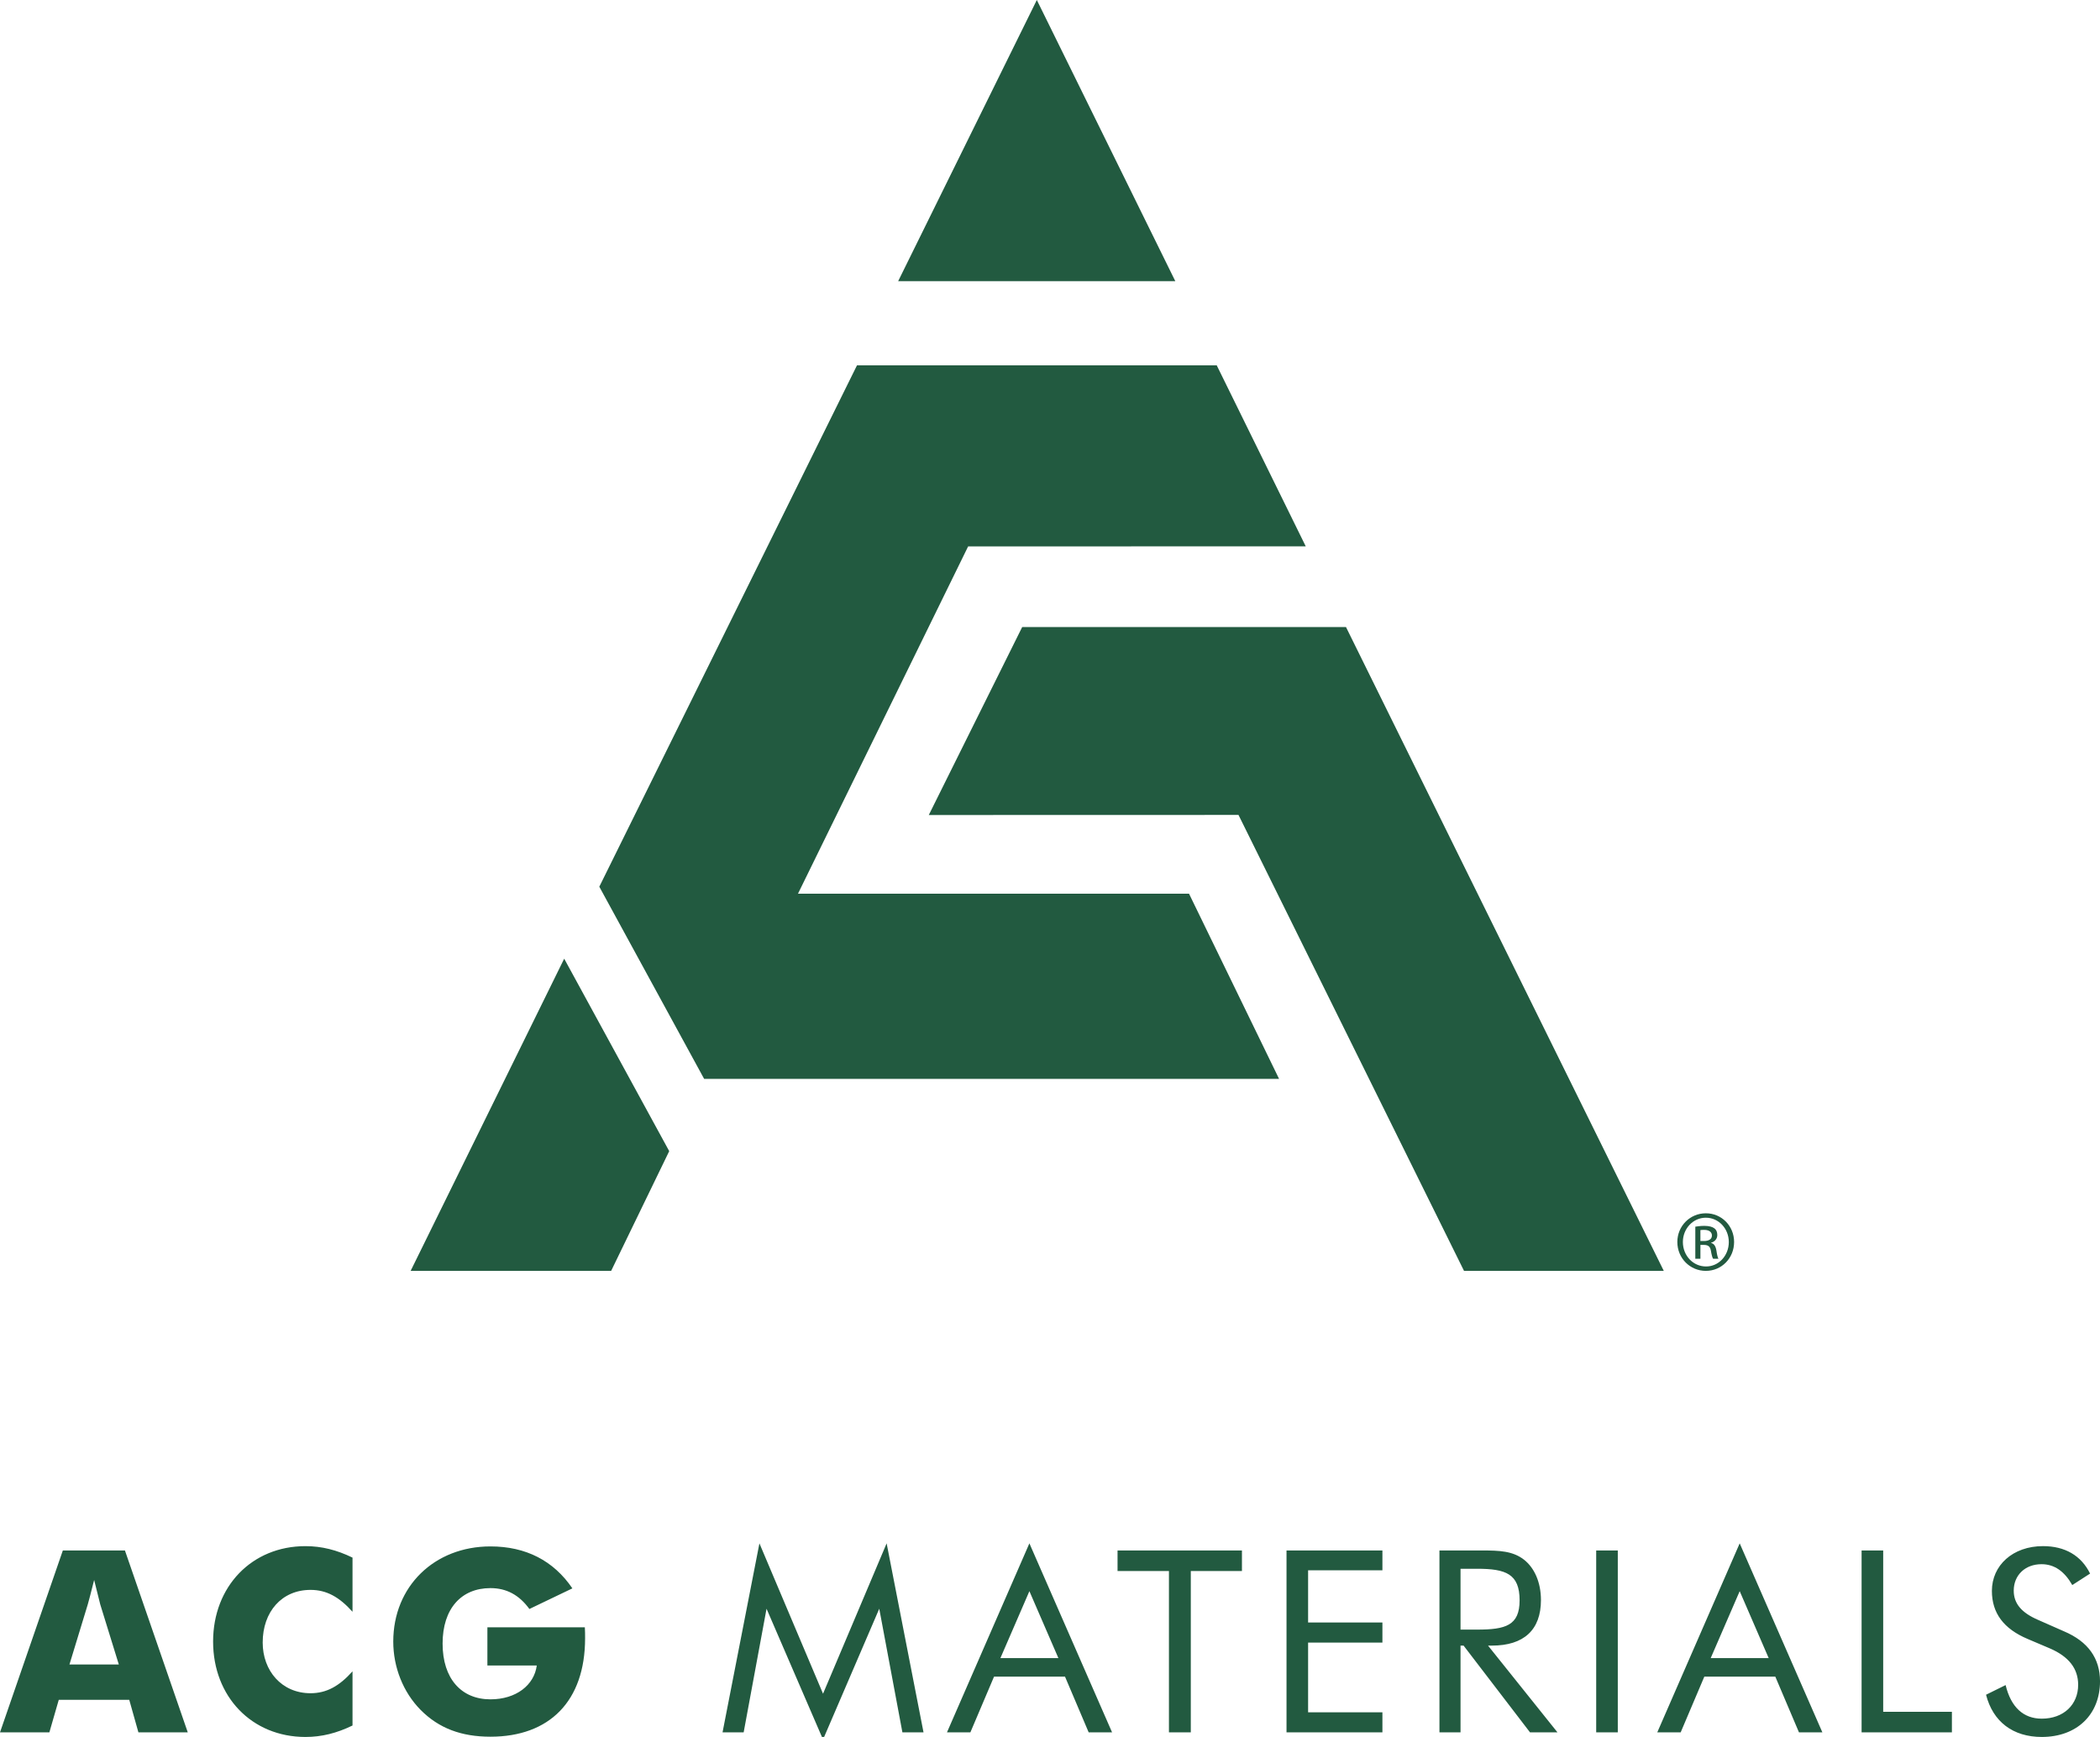 <?xml version="1.0" encoding="utf-8"?>
<!-- Generator: Adobe Illustrator 16.0.4, SVG Export Plug-In . SVG Version: 6.00 Build 0)  -->
<svg version="1.2" baseProfile="tiny" id="Layer_1" xmlns="http://www.w3.org/2000/svg" xmlns:xlink="http://www.w3.org/1999/xlink"
	 x="0px" y="0px" width="178.99px" height="148.057px" viewBox="0 0 178.99 148.057" xml:space="preserve">
<polygon fill="#225A40" points="88.372,0 76.553,23.967 100.176,23.967 "/>
<polygon fill="#225A40" points="73.045,31.139 51.081,75.582 60.015,91.961 109.019,91.961 101.345,76.178 68.015,76.178 
	82.517,46.577 111.293,46.569 103.705,31.139 "/>
<polygon fill="#225A40" points="87.125,53.449 79.164,69.471 105.561,69.464 124.784,108.329 141.81,108.329 114.723,53.449 "/>
<polygon fill="#225A40" points="35,108.329 52.09,108.329 57.039,98.123 48.088,81.717 "/>
<g>
	<path fill="#225A40" d="M144.932,104.852c0.076-0.01,0.173-0.018,0.314-0.018c0.495,0,0.666,0.237,0.666,0.481
		c0,0.338-0.309,0.467-0.67,0.467h-0.311V104.852z M144.932,106.116h0.301c0.352,0,0.526,0.135,0.589,0.476
		c0.06,0.363,0.125,0.611,0.191,0.701h0.456c-0.048-0.087-0.11-0.25-0.17-0.676c-0.06-0.403-0.219-0.621-0.459-0.665v-0.021
		c0.291-0.084,0.531-0.309,0.531-0.66c0-0.261-0.088-0.448-0.247-0.568c-0.171-0.126-0.441-0.211-0.856-0.211
		c-0.328,0-0.54,0.036-0.771,0.068v2.733h0.435V106.116z M145.398,103.797c1.09,0,1.954,0.927,1.954,2.076
		c0,1.155-0.864,2.09-1.947,2.079c-1.096,0-1.968-0.924-1.968-2.084c0-1.145,0.872-2.071,1.95-2.071H145.398z M145.392,103.42
		c-1.34,0-2.427,1.078-2.427,2.445c0,1.386,1.087,2.464,2.427,2.464c1.347,0,2.411-1.078,2.411-2.464
		c0-1.367-1.064-2.445-2.401-2.445H145.392z"/>
</g>
<g>
	<path fill="#225A40" d="M175.934,139.058l-2.214-0.977c-1.41-0.607-2.083-1.389-2.083-2.494c0-1.324,0.978-2.256,2.366-2.256
		c1.106,0,1.952,0.606,2.625,1.778l1.517-0.978c-0.758-1.539-2.146-2.34-4.012-2.34c-2.582,0-4.357,1.646-4.357,3.815
		c0,1.888,0.996,3.233,3.056,4.101l1.888,0.803c1.605,0.693,2.408,1.714,2.408,3.102c0,1.692-1.237,2.886-3.103,2.886
		c-1.562,0-2.625-0.977-3.08-2.863l-1.668,0.823c0.585,2.3,2.296,3.599,4.748,3.599c2.994,0,4.966-1.906,4.966-4.747
		C178.99,141.356,177.972,139.925,175.934,139.058 M158.67,147.666h7.697v-1.754h-5.856v-13.751h-1.841V147.666z M148.28,135.63
		l2.472,5.707h-4.944L148.28,135.63z M148.28,131.554l-7.026,16.112h1.995l2.016-4.75h6.051l2.017,4.75h1.995L148.28,131.554z
		 M136.049,147.666h1.841v-15.505h-1.841V147.666z M122.689,147.666h1.797v-7.396h0.26l5.663,7.396h2.341l-5.92-7.396h0.325
		c2.733,0,4.185-1.342,4.185-3.881c0-1.52-0.562-2.756-1.451-3.448c-0.954-0.737-2.083-0.78-3.558-0.78h-0.479h-3.163V147.666z
		 M124.486,133.72h1.411c2.451,0,3.624,0.435,3.624,2.691c0,2.148-1.194,2.495-3.624,2.495h-1.411V133.72z M109.654,147.666h8.174
		v-1.711h-6.334v-5.944h6.334V138.3h-6.334v-4.449h6.334v-1.689h-8.174V147.666z M99.633,147.666h1.863v-13.751h4.359v-1.754H95.252
		v1.754h4.381V147.666z M87.739,135.63l2.472,5.707h-4.944L87.739,135.63z M87.739,131.554l-7.026,16.112h1.995l2.017-4.75h6.05
		l2.017,4.75h1.995L87.739,131.554z M70.15,148.273l4.792-11.147l1.973,10.54h1.8l-3.144-16.112l-5.421,12.817l-5.422-12.817
		l-3.144,16.112h1.8l1.951-10.54L70.15,148.273z M41.542,141.963h4.209c-0.217,1.671-1.757,2.887-3.949,2.887
		c-2.495,0-4.078-1.78-4.078-4.751c0-2.993,1.605-4.73,4.078-4.73c1.367,0,2.452,0.586,3.32,1.78l3.664-1.758
		c-1.604-2.362-3.968-3.576-6.984-3.576c-4.772,0-8.283,3.403-8.283,8.11c0,2.189,0.845,4.316,2.319,5.813
		c1.56,1.582,3.491,2.297,5.964,2.297c5.033,0,8.067-3.034,8.067-8.392c0-0.303,0-0.607-0.021-0.932h-8.306V141.963z
		 M30.046,132.769c-1.345-0.65-2.624-0.977-4.013-0.977c-4.575,0-7.87,3.446-7.87,8.133c0,4.686,3.295,8.132,7.87,8.132
		c1.389,0,2.668-0.325,4.013-0.976v-4.617c-1.128,1.258-2.212,1.865-3.579,1.865c-2.472,0-4.077-1.931-4.077-4.318
		c0-2.625,1.626-4.49,4.077-4.49c1.367,0,2.451,0.607,3.579,1.865V132.769z M5.92,141.879l1.561-5.12
		c0.066-0.239,0.261-0.934,0.543-2.084c0.281,1.15,0.455,1.845,0.52,2.084l1.583,5.12H5.92z M0,147.666h4.207l0.802-2.775h6.007
		l0.781,2.775h4.207l-5.356-15.505H5.356L0,147.666z"/>
</g>
</svg>
